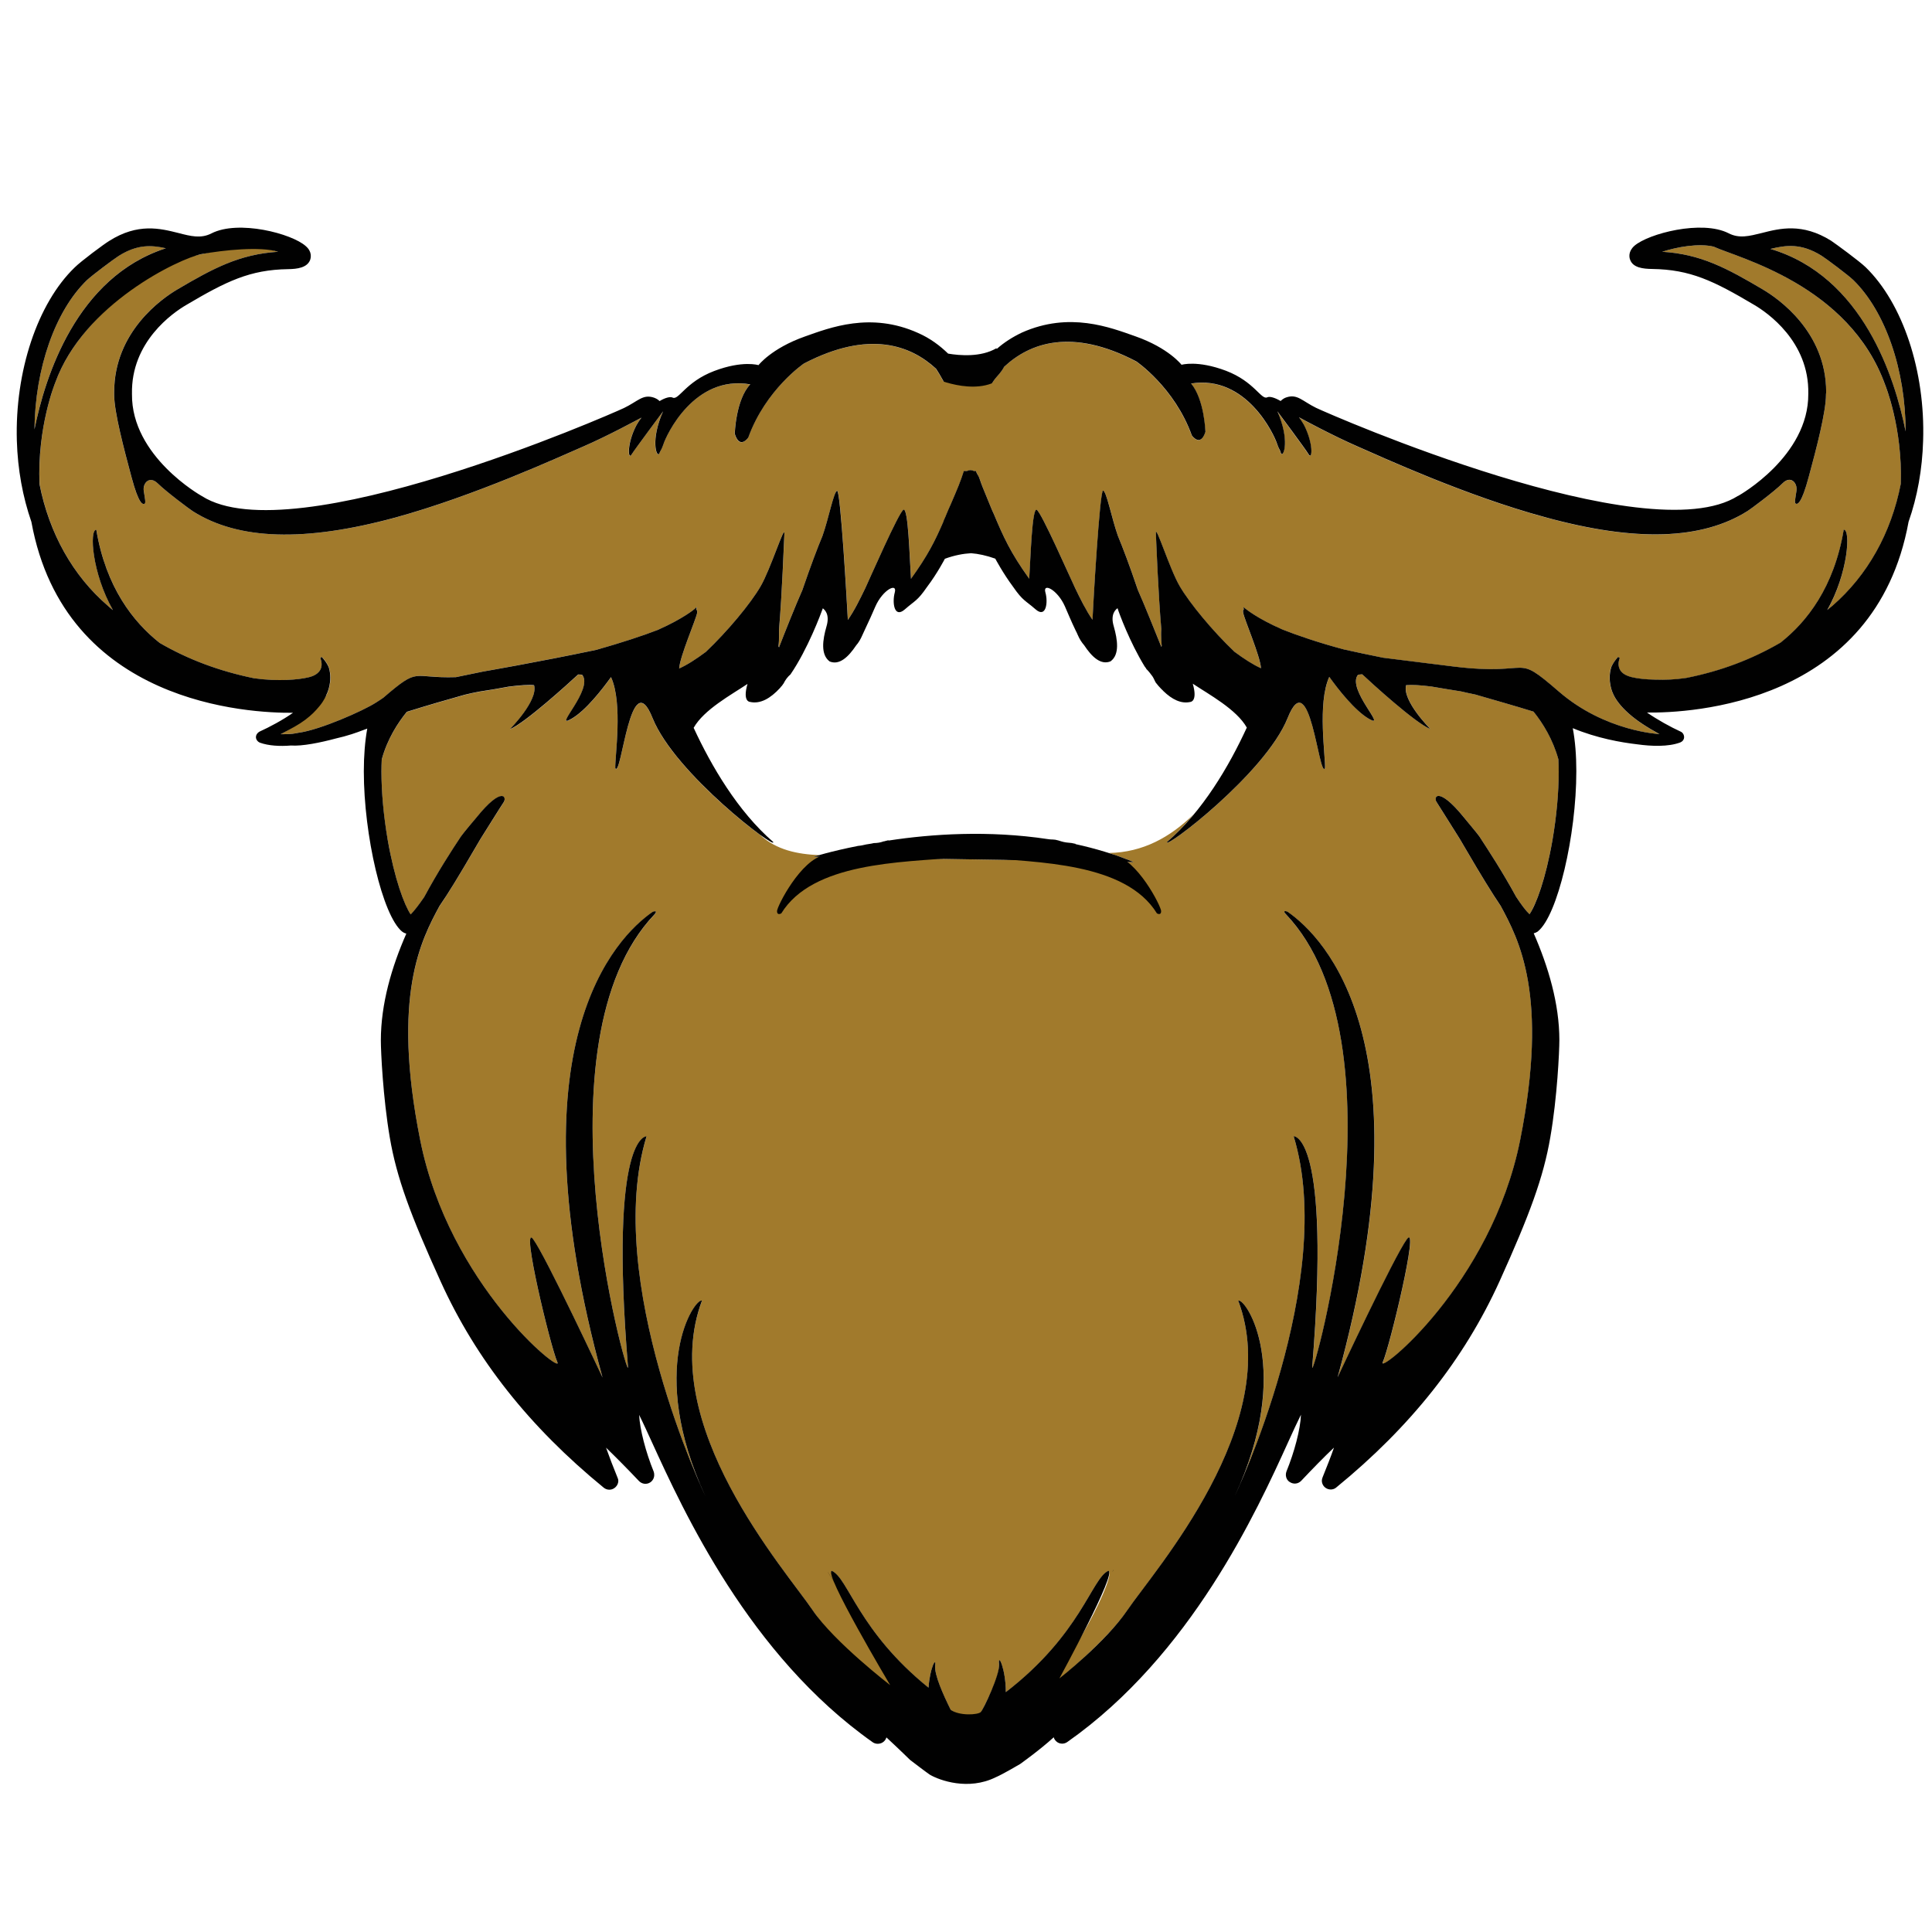 <?xml version="1.0" encoding="utf-8"?>
<!-- Generator: Adobe Illustrator 16.0.3, SVG Export Plug-In . SVG Version: 6.00 Build 0)  -->
<!DOCTYPE svg PUBLIC "-//W3C//DTD SVG 1.1//EN" "http://www.w3.org/Graphics/SVG/1.1/DTD/svg11.dtd">
<svg version="1.1" id="Layer_1" xmlns="http://www.w3.org/2000/svg" xmlns:xlink="http://www.w3.org/1999/xlink" x="0px" y="0px"
	 width="32px" height="32px" viewBox="0 0 32 32" enable-background="new 0 0 32 32" xml:space="preserve">
<g>
	<path fill="#A17A2C" d="M24.244,13.536c0,0.002,0.23,0.276,0.259,0.318c0.156,0.241,0.385,0.588,0.609,1
		c0.085,0.13,0.165,0.236,0.222,0.288c0.106-0.156,0.267-0.581,0.38-1.229c0.068-0.399,0.104-0.788,0.104-1.13
		c0-0.071-0.002-0.139-0.005-0.205c-0.092-0.333-0.259-0.602-0.412-0.791c-0.335-0.104-0.673-0.198-0.963-0.283
		c-0.08-0.017-0.161-0.033-0.238-0.052c-0.158-0.024-0.323-0.052-0.491-0.081c-0.182-0.023-0.333-0.033-0.418-0.023
		c-0.07,0.255,0.401,0.727,0.401,0.727c-0.25-0.099-0.972-0.76-1.128-0.906c-0.025,0-0.052,0.004-0.07,0.007
		c-0.193,0.238,0.502,0.918,0.179,0.729c-0.233-0.137-0.507-0.486-0.655-0.694c-0.201,0.439-0.06,1.331-0.071,1.515
		c-0.104,0.166-0.25-1.758-0.618-0.835c-0.37,0.925-2.067,2.201-1.996,2.053c0.155-0.137,0.305-0.292,0.438-0.458
		c-0.387,0.382-0.845,0.633-1.403,0.642c0.137,0.047,0.275,0.094,0.412,0.151l-5.302-0.089c0,0,0.031-0.01,0.092-0.026
		c-0.359-0.016-0.71-0.083-0.982-0.337c-0.458-0.33-1.499-1.231-1.779-1.93c-0.368-0.925-0.514,0.998-0.618,0.831
		c-0.009-0.179,0.13-1.076-0.071-1.51c-0.146,0.203-0.42,0.557-0.656,0.691c-0.323,0.191,0.373-0.488,0.179-0.729
		c-0.019-0.005-0.042-0.005-0.068-0.005c-0.158,0.146-0.88,0.805-1.13,0.906c0,0,0.472-0.474,0.401-0.729
		c-0.085-0.009-0.234,0-0.416,0.023c-0.17,0.031-0.333,0.059-0.491,0.083c-0.08,0.014-0.161,0.033-0.241,0.052
		c-0.288,0.08-0.628,0.179-0.96,0.283c-0.153,0.188-0.323,0.453-0.415,0.788c-0.002,0.066-0.005,0.134-0.005,0.203
		c0,0.345,0.035,0.731,0.104,1.133c0.116,0.651,0.274,1.074,0.38,1.232c0.057-0.057,0.137-0.161,0.224-0.288
		c0.224-0.416,0.451-0.765,0.608-1.003c0.026-0.042,0.257-0.318,0.26-0.318c0.422-0.524,0.512-0.335,0.444-0.243
		c-0.017,0.021-0.347,0.55-0.38,0.602c-0.033,0.057-0.071,0.121-0.111,0.189c-0.243,0.415-0.422,0.712-0.568,0.922
		c-0.297,0.553-0.798,1.478-0.319,3.877c0.479,2.402,2.376,3.903,2.272,3.679c-0.113-0.252-0.613-2.326-0.401-2.038
		c0.212,0.287,1.149,2.291,1.149,2.291c-1.522-5.531,0.22-7.287,0.824-7.709c0.052-0.026,0.085-0.015,0.035,0.04
		c-2.018,2.119-0.427,7.768-0.437,7.499c-0.316-3.867,0.307-3.825,0.307-3.825c-0.729,2.391,0.977,5.965,0.977,5.965
		c-0.977-2.106-0.184-3.286-0.059-3.244c-0.767,2.044,1.399,4.481,1.838,5.135c0.358,0.526,1.468,1.621,1.602,1.524
		c0.135-0.097-1.451-2.186-1.286-2.181c0.269,0.123,0.444,1.001,1.598,1.933c0.021-0.32,0.13-0.533,0.111-0.356
		c-0.014,0.142,0.132,0.473,0.257,0.723c0.142,0.104,0.326,0.108,0.479,0.085c0.135-0.255,0.34-0.675,0.321-0.843
		c-0.019-0.196,0.113,0.087,0.113,0.465c1.242-0.958,1.42-1.881,1.695-2.008c0.165-0.007-0.609,1.604-1.286,2.18
		c0.332-0.259,1.243-0.998,1.602-1.526c0.439-0.651,2.607-3.089,1.839-5.13c0.125-0.047,0.918,1.138-0.06,3.242
		c0,0,1.706-3.577,0.978-5.965c0,0,0.622-0.043,0.307,3.827c-0.01,0.269,1.581-5.383-0.435-7.504
		c-0.052-0.052-0.019-0.066,0.033-0.038c0.606,0.425,2.348,2.176,0.823,7.707c0,0,0.937-2.001,1.149-2.289
		c0.212-0.288-0.288,1.789-0.401,2.039c-0.104,0.224,1.794-1.276,2.275-3.677c0.479-2.402-0.024-3.327-0.321-3.879
		c-0.145-0.212-0.326-0.51-0.566-0.92c-0.043-0.071-0.08-0.137-0.111-0.189c-0.035-0.054-0.365-0.583-0.38-0.604
		C23.729,13.201,23.819,13.012,24.244,13.536z"/>
	<path fill="#A17A2C" d="M13.696,26.007c-0.009-0.023-0.002-0.01,0.014,0.032C13.706,26.025,13.698,26.016,13.696,26.007z"/>
	<path fill="#A17A2C" d="M18.439,26.004c0,0.008-0.01,0.021-0.015,0.033C18.441,25.997,18.448,25.983,18.439,26.004z"/>
	<path fill="#A17A2C" d="M2.747,4.111C2.511,4.059,2.275,4.042,1.966,4.238C1.888,4.288,1.525,4.56,1.44,4.64
		C0.911,5.152,0.581,6.107,0.571,7.11C0.746,6.239,1.265,4.59,2.747,4.111z"/>
	<path fill="#A17A2C" d="M28.383,4.085c-0.245-0.059-0.604,0.005-0.852,0.085c0.635,0.038,1.066,0.269,1.673,0.628
		c0.245,0.146,1.043,0.694,1.043,1.694c0,0.009,0,0.021-0.003,0.033c0,0.005,0,0.01,0,0.012c0,0.286-0.16,0.899-0.285,1.359
		c-0.123,0.46-0.188,0.458-0.215,0.446s-0.007-0.089,0.012-0.217C29.772,8,29.659,7.87,29.522,8.007s-0.536,0.434-0.58,0.46
		c-0.758,0.477-1.853,0.512-3.349,0.102c-1.312-0.354-2.709-0.998-3.11-1.173c-0.403-0.177-0.932-0.46-0.97-0.483
		c0.03,0.04,0.057,0.083,0.083,0.127c0.16,0.312,0.137,0.581,0.08,0.491c-0.057-0.094-0.521-0.717-0.521-0.717
		c0.21,0.472,0.105,0.76,0.063,0.701c-0.005-0.007-0.01-0.026-0.017-0.049c-0.012-0.019-0.03-0.057-0.052-0.118
		c-0.045-0.139-0.503-1.142-1.423-0.994c0.222,0.262,0.238,0.8,0.238,0.8c-0.083,0.264-0.225,0.061-0.225,0.061
		c-0.287-0.797-0.92-1.227-0.92-1.227c-1.076-0.564-1.77-0.302-2.19,0.09c-0.019,0.038-0.057,0.094-0.127,0.172
		c-0.288,0.326-0.262,1.012-0.262,1.012c-0.246,0.203-0.375-0.047-0.375-0.047c0.024-0.458-0.231-0.901-0.361-1.104
		c-0.42-0.39-1.111-0.651-2.192-0.087c0,0-0.633,0.427-0.92,1.225c0,0-0.142,0.208-0.224-0.062c0,0,0.017-0.566,0.257-0.819
		c-0.935-0.163-1.395,0.852-1.439,0.994c-0.024,0.071-0.045,0.104-0.057,0.125c-0.005,0.014-0.01,0.026-0.014,0.031
		c-0.042,0.062-0.146-0.229,0.066-0.703c0,0-0.467,0.627-0.524,0.717c-0.057,0.094-0.08-0.179,0.083-0.488
		c0.024-0.045,0.052-0.087,0.083-0.125c-0.04,0.021-0.566,0.307-0.97,0.481c-0.403,0.175-1.8,0.816-3.11,1.175
		C5.045,8.979,3.951,8.946,3.195,8.469C3.148,8.441,2.752,8.144,2.613,8.007c-0.137-0.134-0.25-0.005-0.231,0.123
		C2.4,8.255,2.419,8.333,2.393,8.344C2.365,8.356,2.299,8.361,2.176,7.898c-0.123-0.46-0.286-1.071-0.286-1.359
		c0-0.004,0-0.009,0-0.012c0-0.012,0-0.021,0-0.033c0-1.002,0.795-1.55,1.041-1.696C3.538,4.439,3.969,4.212,4.604,4.17
		c-0.29-0.092-0.729-0.163-0.967-0.042c-0.102,0.052-0.64,0.151-0.64,0.151s-1.611,0.75-2.083,2.062c0,0-0.3,0.731-0.257,1.683
		c0.161,0.814,0.552,1.513,1.133,2.013c0.026,0.023,0.054,0.047,0.083,0.071C1.525,9.498,1.478,8.774,1.596,8.776
		c0.16,0.953,0.613,1.529,1.05,1.874c0.475,0.276,0.989,0.467,1.562,0.585c0.409,0.057,0.744,0.021,0.897-0.014
		c0.106-0.023,0.172-0.071,0.205-0.132C5.352,10.999,5.305,10.9,5.305,10.9l0.028-0.019c0.092,0.102,0.118,0.177,0.118,0.18
		c0.066,0.231-0.033,0.434-0.038,0.438l0,0c0,0.002,0,0.005,0,0.005c-0.042,0.087-0.246,0.295-0.281,0.335
		c-0.036,0.042-0.295,0.222-0.481,0.321c0.063,0,0.127,0,0.193-0.007c0.033-0.002,0.066-0.009,0.102-0.017
		c0.359-0.047,1.081-0.368,1.284-0.5c0.047-0.028,0.085-0.054,0.123-0.081c0.609-0.523,0.458-0.316,1.201-0.34
		c0.25-0.052,0.456-0.094,0.456-0.094s0.873-0.151,1.869-0.358c0.42-0.118,0.779-0.236,1.02-0.331
		c0.425-0.189,0.606-0.345,0.609-0.347l0.033-0.031L11.535,10.1c0.012,0.004,0.017,0.021,0.012,0.054
		c-0.017,0.099-0.286,0.717-0.297,0.918c0.135-0.059,0.286-0.158,0.441-0.274c0.361-0.342,0.741-0.8,0.906-1.083
		C12.762,9.432,13,8.672,12.993,8.837c-0.009,0.161-0.038,0.982-0.089,1.588c0,0.03,0,0.063,0,0.094c0,0.059,0,0.12-0.01,0.182
		l0.01,0.019c0.099-0.255,0.278-0.708,0.387-0.949c0.139-0.406,0.25-0.699,0.333-0.897c0.104-0.292,0.186-0.736,0.243-0.746
		c0.057-0.004,0.163,1.869,0.177,2.138c0.111-0.158,0.203-0.349,0.288-0.524c0.069-0.144,0.56-1.27,0.635-1.298
		c0.078-0.023,0.099,0.786,0.123,1.145c0.278-0.39,0.396-0.625,0.536-0.946l0,0c0,0,0.002-0.009,0.007-0.023
		c0.017-0.036,0.033-0.071,0.047-0.109c0.019-0.047,0.042-0.099,0.068-0.156c0.045-0.104,0.094-0.222,0.132-0.313
		c0.03-0.076,0.059-0.156,0.085-0.239h0.054c0.035-0.019,0.075-0.019,0.113,0h0.033l0.017,0.042c0.017,0.024,0.033,0.052,0.045,0.09
		c0.017,0.047,0.033,0.094,0.05,0.137l0.139,0.34c0.014,0.033,0.028,0.066,0.042,0.095c0.165,0.392,0.276,0.642,0.59,1.081
		c0.023-0.359,0.047-1.17,0.123-1.142c0.075,0.028,0.565,1.151,0.637,1.295c0.085,0.177,0.177,0.366,0.288,0.526
		c0.012-0.269,0.12-2.145,0.175-2.138c0.057,0.005,0.142,0.451,0.245,0.746c0.082,0.198,0.193,0.486,0.33,0.895
		c0.108,0.243,0.288,0.694,0.39,0.946l0.007-0.014c-0.007-0.064-0.01-0.123-0.01-0.184c0-0.033,0-0.063,0.003-0.094
		c-0.052-0.604-0.083-1.425-0.09-1.59C19.138,8.67,19.373,9.43,19.539,9.71c0.165,0.283,0.547,0.746,0.905,1.085
		c0.156,0.116,0.31,0.215,0.441,0.274c-0.012-0.203-0.28-0.819-0.295-0.92c-0.005-0.028,0-0.047,0.01-0.052l-0.005-0.042
		l0.033,0.028c0.005,0.002,0.184,0.156,0.611,0.344c0.238,0.095,0.597,0.217,1.02,0.331c0.224,0.049,0.445,0.094,0.648,0.137
		c0.269,0.033,0.646,0.083,1.171,0.146c1.347,0.165,0.974-0.25,1.741,0.415c0.765,0.661,1.666,0.704,1.666,0.704
		c-0.206-0.113-0.376-0.222-0.51-0.342c-0.137-0.121-0.218-0.236-0.255-0.319l0,0c-0.005-0.009-0.104-0.21-0.038-0.438
		c0,0,0.028-0.081,0.118-0.18l0.028,0.017c0,0-0.045,0.097-0.002,0.187c0.03,0.066,0.099,0.108,0.205,0.134
		c0.08,0.019,0.217,0.038,0.387,0.04c0.01,0,0.015,0,0.015,0H27.43c0.146,0.005,0.313,0,0.5-0.028
		c0.571-0.113,1.085-0.307,1.562-0.585c0.434-0.342,0.887-0.916,1.047-1.871c0.118-0.002,0.071,0.722-0.273,1.331
		c0.026-0.023,0.055-0.045,0.083-0.068c0.582-0.505,0.975-1.203,1.135-2.022c0.03-0.932-0.26-1.64-0.26-1.64
		C30.627,4.717,28.788,4.271,28.383,4.085z"/>
	<path fill="#A17A2C" d="M30.171,4.236c-0.34-0.212-0.59-0.175-0.847-0.113c1.529,0.453,2.062,2.138,2.239,3.022
		c0-1.017-0.335-1.989-0.868-2.508C30.612,4.557,30.247,4.283,30.171,4.236z"/>
	<path fill="#010101" d="M17.812,13.981c0.002-0.004,0.005-0.004,0.005-0.004c-0.024-0.005-0.048-0.01-0.068-0.014
		c-0.06-0.005-0.116-0.01-0.173-0.028c-0.028-0.01-0.062-0.019-0.095-0.026c-0.014-0.002-0.032-0.002-0.042-0.004
		c-0.028,0-0.057-0.002-0.085-0.007c-0.981-0.148-1.925-0.085-2.636,0.024c-0.002,0-0.005-0.005-0.007-0.005
		c-0.015,0.005-0.024,0.009-0.036,0.009c-0.012,0.005-0.028,0.01-0.04,0.01c-0.052,0.019-0.106,0.028-0.161,0.028
		c-0.019,0.004-0.038,0.009-0.042,0.009c-0.028,0.005-0.057,0.009-0.087,0.014c-0.04,0.009-0.08,0.019-0.125,0.023
		c0,0-0.002,0-0.004,0c-0.458,0.09-0.739,0.18-0.739,0.18l5.302,0.089C18.458,14.147,18.137,14.052,17.812,13.981z"/>
	<path fill="#010101" d="M30.9,4.425c-0.106-0.102-0.488-0.382-0.573-0.439c-0.477-0.297-0.848-0.203-1.145-0.127
		c-0.21,0.052-0.375,0.095-0.55,0.005c-0.443-0.227-1.331,0.005-1.562,0.208C26.965,4.167,26.985,4.265,27,4.302
		c0.047,0.132,0.212,0.151,0.365,0.153c0.631,0.009,1.018,0.196,1.69,0.595c0.214,0.125,0.913,0.606,0.896,1.47v0.004
		c0.007,1.034-1.145,1.68-1.154,1.685c-0.005,0.004-0.007,0.004-0.01,0.004c-1.5,0.954-6.753-1.345-6.989-1.458
		c-0.23-0.113-0.312-0.236-0.495-0.172c-0.023,0.007-0.059,0.026-0.092,0.059c-0.097-0.057-0.18-0.08-0.22-0.062
		c-0.1,0.052-0.212-0.259-0.685-0.439c-0.474-0.179-0.736-0.099-0.736-0.099s-0.212-0.278-0.765-0.472
		c-0.415-0.146-1.09-0.413-1.878-0.062c-0.16,0.076-0.297,0.165-0.415,0.269l-0.012-0.007C16.245,5.918,15.9,5.89,15.704,5.857
		c-0.134-0.13-0.295-0.253-0.498-0.342c-0.786-0.354-1.463-0.087-1.876,0.059c-0.554,0.196-0.767,0.474-0.767,0.474
		s-0.26-0.083-0.734,0.097s-0.587,0.488-0.687,0.441c-0.038-0.021-0.123,0-0.217,0.057c-0.033-0.033-0.068-0.047-0.094-0.057
		c-0.184-0.062-0.265,0.061-0.496,0.172c-0.234,0.111-5.489,2.414-6.989,1.46C3.344,8.217,3.342,8.214,3.339,8.214
		C3.328,8.208,2.176,7.559,2.186,6.53V6.525C2.167,5.661,2.865,5.18,3.082,5.053c0.67-0.396,1.057-0.585,1.689-0.595
		c0.154-0.002,0.316-0.024,0.366-0.153C5.149,4.267,5.173,4.17,5.064,4.076c-0.231-0.208-1.116-0.439-1.562-0.21
		c-0.175,0.089-0.34,0.047-0.548-0.007c-0.299-0.075-0.67-0.17-1.146,0.132C1.723,4.042,1.341,4.326,1.237,4.43
		C0.621,5.024,0.246,6.152,0.279,7.299c0.014,0.477,0.097,0.93,0.241,1.345c0.552,3.025,3.62,3.169,4.333,3.162
		c-0.167,0.118-0.387,0.236-0.555,0.312c-0.035,0.019-0.059,0.054-0.059,0.094c0.002,0.038,0.028,0.073,0.066,0.089
		c0.144,0.052,0.33,0.062,0.514,0.047c0.184,0.014,0.486-0.047,0.75-0.118c0.085-0.019,0.17-0.042,0.257-0.07
		c0.035-0.012,0.068-0.024,0.097-0.033c0.047-0.017,0.104-0.038,0.16-0.059c-0.038,0.21-0.057,0.451-0.057,0.708
		c0,1.064,0.31,2.39,0.635,2.655c0.002,0,0.002,0,0.005,0.002c0.019,0.017,0.04,0.023,0.064,0.031
		c-0.241,0.547-0.422,1.16-0.422,1.77c0,0.179,0.035,0.943,0.148,1.606s0.342,1.284,0.842,2.384c0.585,1.291,1.47,2.409,2.702,3.417
		c0.052,0.042,0.125,0.045,0.179,0.004c0.038-0.028,0.062-0.072,0.062-0.117c0-0.021-0.005-0.038-0.014-0.057
		c-0.066-0.161-0.135-0.34-0.189-0.493c0.161,0.155,0.366,0.363,0.545,0.552c0.05,0.052,0.127,0.062,0.187,0.023
		c0.042-0.028,0.066-0.075,0.066-0.122c0-0.02-0.002-0.038-0.009-0.057c-0.13-0.319-0.229-0.696-0.241-0.939
		c0.062,0.123,0.137,0.288,0.21,0.448c0.524,1.146,1.612,3.532,3.66,4.975c0.047,0.032,0.111,0.032,0.16,0.004
		c0.033-0.019,0.057-0.052,0.066-0.085c0.2,0.185,0.392,0.373,0.392,0.373s0.302,0.231,0.328,0.245
		c0.163,0.095,0.637,0.265,1.088,0.043c0.113-0.047,0.406-0.22,0.406-0.22s0.328-0.233,0.557-0.443
		c0.009,0.035,0.032,0.063,0.065,0.085c0.052,0.03,0.113,0.026,0.16-0.007c2.049-1.439,3.139-3.823,3.66-4.972
		c0.073-0.163,0.148-0.323,0.21-0.449c-0.009,0.243-0.11,0.621-0.24,0.939c-0.007,0.02-0.01,0.035-0.01,0.055
		c0,0.049,0.023,0.097,0.066,0.122c0.062,0.04,0.137,0.031,0.188-0.021c0.18-0.191,0.382-0.399,0.543-0.55
		c-0.052,0.15-0.123,0.33-0.188,0.49c-0.008,0.02-0.013,0.038-0.013,0.057c0,0.045,0.021,0.09,0.06,0.118
		c0.054,0.04,0.13,0.038,0.179-0.005c1.234-1.008,2.119-2.126,2.705-3.417c0.497-1.1,0.727-1.72,0.84-2.383
		c0.115-0.661,0.15-1.428,0.15-1.609c0-0.604-0.184-1.218-0.425-1.77c0.024-0.005,0.045-0.015,0.066-0.028c0,0,0-0.003,0.005-0.005
		c0.325-0.265,0.635-1.586,0.635-2.652c0-0.26-0.019-0.502-0.059-0.712c0.403,0.167,0.8,0.236,1.066,0.267
		c0.235,0.033,0.517,0.044,0.715-0.031c0.035-0.014,0.063-0.047,0.063-0.087s-0.023-0.078-0.057-0.092
		c-0.17-0.078-0.387-0.198-0.557-0.316c0.713,0.009,3.78-0.132,4.332-3.16c0.146-0.415,0.227-0.868,0.241-1.345
		C31.89,6.147,31.517,5.024,30.9,4.425z M1.44,4.64c0.085-0.08,0.448-0.352,0.526-0.401c0.31-0.196,0.545-0.179,0.781-0.127
		c-1.482,0.479-2.001,2.128-2.176,3C0.581,6.107,0.911,5.152,1.44,4.64z M25.714,13.913c-0.113,0.649-0.273,1.074-0.38,1.229
		c-0.057-0.052-0.137-0.158-0.222-0.288c-0.225-0.413-0.453-0.76-0.609-1c-0.028-0.042-0.259-0.316-0.259-0.318
		c-0.425-0.524-0.515-0.335-0.444-0.243c0.015,0.021,0.345,0.55,0.38,0.604c0.031,0.052,0.068,0.118,0.111,0.189
		c0.24,0.411,0.422,0.708,0.566,0.92c0.297,0.552,0.8,1.477,0.321,3.879c-0.481,2.4-2.379,3.9-2.275,3.677
		c0.113-0.25,0.613-2.327,0.401-2.039c-0.213,0.288-1.149,2.289-1.149,2.289c1.524-5.531-0.217-7.282-0.823-7.707
		c-0.052-0.028-0.085-0.014-0.033,0.038c2.016,2.121,0.425,7.772,0.435,7.504c0.315-3.87-0.307-3.827-0.307-3.827
		c0.729,2.388-0.978,5.965-0.978,5.965c0.978-2.104,0.185-3.289,0.06-3.242c0.769,2.041-1.399,4.479-1.839,5.13
		C18.312,27.2,17.547,27.8,17.547,27.8s0.973-1.788,0.808-1.781c-0.274,0.127-0.453,1.05-1.695,2.008
		c0-0.378-0.132-0.661-0.113-0.465c0.019,0.168-0.259,0.75-0.302,0.795c-0.047,0.048-0.356,0.066-0.498-0.037
		c-0.125-0.25-0.271-0.581-0.257-0.723c0.019-0.177-0.089,0.036-0.111,0.356c-1.154-0.932-1.329-1.81-1.598-1.933
		c-0.165-0.005,0.963,1.891,0.963,1.891s-0.92-0.708-1.279-1.234c-0.439-0.653-2.605-3.091-1.838-5.135
		c-0.125-0.042-0.918,1.138,0.059,3.244c0,0-1.706-3.574-0.977-5.965c0,0-0.623-0.042-0.307,3.825
		c0.009,0.269-1.581-5.38,0.437-7.499c0.05-0.055,0.017-0.066-0.035-0.04c-0.604,0.422-2.346,2.178-0.824,7.709
		c0,0-0.937-2.004-1.149-2.291c-0.212-0.288,0.288,1.786,0.401,2.038c0.104,0.225-1.793-1.276-2.272-3.679
		c-0.479-2.399,0.021-3.324,0.319-3.877c0.146-0.21,0.326-0.507,0.568-0.922c0.041-0.068,0.078-0.132,0.111-0.189
		c0.033-0.052,0.363-0.581,0.38-0.602c0.068-0.092-0.021-0.281-0.444,0.243c-0.002,0-0.233,0.276-0.26,0.318
		c-0.158,0.238-0.384,0.587-0.608,1.003c-0.087,0.127-0.167,0.231-0.224,0.288c-0.106-0.158-0.265-0.581-0.38-1.232
		c-0.068-0.401-0.104-0.788-0.104-1.133c0-0.068,0.002-0.137,0.005-0.203c0.092-0.335,0.262-0.6,0.415-0.788
		c0.333-0.104,0.672-0.203,0.96-0.283c0.08-0.019,0.161-0.038,0.241-0.052c0.158-0.023,0.321-0.052,0.491-0.083
		c0.182-0.023,0.331-0.033,0.416-0.023c0.071,0.255-0.401,0.729-0.401,0.729c0.25-0.102,0.972-0.76,1.13-0.906
		c0.026,0,0.049,0,0.068,0.005c0.193,0.241-0.502,0.92-0.179,0.729c0.236-0.134,0.51-0.488,0.656-0.691
		c0.201,0.435,0.062,1.331,0.071,1.51c0.104,0.167,0.25-1.755,0.618-0.831c0.371,0.923,2.067,2.199,1.997,2.051
		c-0.585-0.507-1.022-1.253-1.317-1.89c0.17-0.302,0.623-0.547,0.892-0.727c-0.085,0.293,0.038,0.297,0.038,0.297
		c0.175,0.042,0.345-0.061,0.5-0.229c0.007-0.007,0.014-0.017,0.019-0.024c0.005-0.004,0.007-0.007,0.012-0.012
		c0.009-0.014,0.019-0.028,0.03-0.042c0.028-0.057,0.066-0.108,0.113-0.148c0.288-0.422,0.5-0.996,0.536-1.095
		c0.017,0.017,0.125,0.087,0.059,0.305c-0.062,0.217-0.099,0.462,0.054,0.576c0.161,0.066,0.309-0.073,0.439-0.267
		c0.036-0.04,0.073-0.099,0.106-0.177c0.009-0.021,0.019-0.04,0.028-0.061c0.075-0.156,0.142-0.309,0.184-0.406
		c0.123-0.278,0.368-0.401,0.321-0.231c-0.045,0.167-0.01,0.432,0.165,0.281c0.172-0.151,0.208-0.139,0.368-0.371
		c0.172-0.227,0.297-0.469,0.297-0.469c0.161-0.059,0.307-0.085,0.434-0.092c0.121,0.009,0.255,0.038,0.401,0.09
		c0,0,0.127,0.241,0.297,0.469c0.16,0.231,0.198,0.22,0.371,0.371c0.172,0.151,0.21-0.113,0.162-0.281
		c-0.047-0.167,0.201-0.045,0.323,0.231c0.043,0.097,0.106,0.252,0.182,0.408c0.01,0.019,0.02,0.038,0.028,0.059
		c0.033,0.078,0.071,0.134,0.109,0.177c0.127,0.193,0.275,0.333,0.437,0.267c0.155-0.113,0.115-0.361,0.054-0.578
		c-0.065-0.215,0.043-0.288,0.062-0.302c0.028,0.09,0.203,0.562,0.448,0.963c0.007,0.009,0.015,0.019,0.023,0.031
		c0.003,0.007,0.008,0.012,0.01,0.019c0.005,0.002,0.005,0.002,0.005,0.002c0.035,0.036,0.065,0.076,0.092,0.113
		c0.023,0.033,0.035,0.071,0.055,0.104c0.03,0.038,0.061,0.076,0.094,0.108c0.012,0.01,0.023,0.021,0.033,0.033
		c0.142,0.137,0.293,0.215,0.448,0.179c0,0,0.123-0.007,0.038-0.302c0.269,0.179,0.725,0.425,0.895,0.727
		c-0.295,0.642-0.734,1.388-1.319,1.893c-0.071,0.148,1.626-1.128,1.996-2.053c0.368-0.923,0.515,1,0.618,0.835
		c0.012-0.184-0.13-1.076,0.071-1.515c0.148,0.208,0.422,0.557,0.655,0.694c0.323,0.188-0.372-0.491-0.179-0.729
		c0.019-0.002,0.045-0.007,0.07-0.007c0.156,0.146,0.878,0.807,1.128,0.906c0,0-0.472-0.472-0.401-0.727
		c0.085-0.009,0.236,0,0.418,0.023c0.168,0.028,0.333,0.057,0.491,0.081c0.077,0.019,0.158,0.035,0.238,0.052
		c0.29,0.085,0.628,0.179,0.963,0.283c0.153,0.189,0.32,0.458,0.412,0.791c0.003,0.066,0.005,0.134,0.005,0.205
		C25.817,13.125,25.782,13.514,25.714,13.913z M31.483,8.014c-0.16,0.819-0.553,1.517-1.135,2.022
		c-0.028,0.023-0.057,0.045-0.083,0.068c0.345-0.609,0.392-1.333,0.273-1.331c-0.16,0.956-0.613,1.529-1.047,1.871
		c-0.478,0.278-0.991,0.472-1.562,0.585c-0.187,0.028-0.354,0.033-0.5,0.028h0.005c0,0-0.005,0-0.015,0
		c-0.17-0.002-0.307-0.021-0.387-0.04c-0.106-0.026-0.175-0.068-0.205-0.134c-0.043-0.09,0.002-0.184,0.002-0.184l-0.028-0.019
		c-0.09,0.099-0.115,0.175-0.115,0.175c-0.069,0.233,0.03,0.434,0.035,0.443l0,0c0.037,0.083,0.118,0.198,0.255,0.319
		c0.134,0.12,0.304,0.229,0.51,0.342c0,0-0.901-0.042-1.666-0.704c-0.768-0.665-0.395-0.25-1.741-0.415
		c-0.524-0.064-0.902-0.113-1.171-0.146c-0.203-0.042-0.425-0.087-0.648-0.137c-0.423-0.113-0.781-0.236-1.02-0.331
		c-0.428-0.188-0.606-0.342-0.611-0.344l-0.033-0.028l0.005,0.042c-0.01,0.004-0.015,0.023-0.01,0.052
		c0.015,0.102,0.283,0.717,0.295,0.92c-0.132-0.059-0.285-0.158-0.441-0.274c-0.358-0.34-0.74-0.802-0.905-1.085
		c-0.166-0.281-0.401-1.041-0.395-0.877c0.007,0.165,0.038,0.986,0.09,1.59c-0.003,0.031-0.003,0.061-0.003,0.094
		c0,0.062,0.003,0.12,0.01,0.184l-0.007,0.014c-0.102-0.252-0.281-0.703-0.39-0.946c-0.137-0.408-0.248-0.696-0.33-0.895
		c-0.104-0.295-0.188-0.741-0.245-0.746c-0.055-0.007-0.163,1.869-0.175,2.138c-0.111-0.161-0.203-0.349-0.288-0.526
		c-0.071-0.144-0.562-1.267-0.637-1.295c-0.076-0.028-0.1,0.783-0.123,1.142c-0.314-0.439-0.425-0.689-0.59-1.081
		c-0.014-0.028-0.028-0.062-0.042-0.095l-0.139-0.34c-0.017-0.042-0.033-0.089-0.05-0.137c-0.012-0.038-0.028-0.066-0.045-0.09
		l-0.017-0.042h-0.033c-0.038-0.019-0.078-0.019-0.113,0h-0.054c-0.026,0.083-0.055,0.163-0.085,0.239
		c-0.038,0.092-0.087,0.21-0.132,0.313c-0.026,0.057-0.049,0.109-0.068,0.156c-0.014,0.038-0.031,0.073-0.047,0.109
		c-0.004,0.014-0.007,0.023-0.007,0.023l0,0c-0.139,0.321-0.257,0.557-0.536,0.946c-0.024-0.359-0.045-1.168-0.123-1.145
		C14.89,8.474,14.399,9.6,14.331,9.744c-0.085,0.175-0.177,0.366-0.288,0.524c-0.014-0.269-0.121-2.143-0.177-2.138
		c-0.057,0.01-0.139,0.453-0.243,0.746c-0.083,0.198-0.194,0.491-0.333,0.897c-0.108,0.241-0.288,0.694-0.387,0.949l-0.01-0.019
		c0.01-0.062,0.01-0.123,0.01-0.182c0-0.031,0-0.064,0-0.094c0.052-0.606,0.08-1.428,0.089-1.588
		C13,8.672,12.762,9.432,12.596,9.715c-0.165,0.283-0.545,0.741-0.906,1.083c-0.156,0.116-0.307,0.215-0.441,0.274
		c0.012-0.201,0.281-0.819,0.297-0.918c0.005-0.033,0-0.05-0.012-0.054l0.004-0.045l-0.033,0.031
		c-0.002,0.002-0.184,0.158-0.609,0.347c-0.241,0.094-0.6,0.212-1.02,0.331c-0.996,0.208-1.869,0.358-1.869,0.358
		s-0.206,0.042-0.456,0.094c-0.743,0.024-0.592-0.184-1.201,0.34c-0.038,0.026-0.075,0.052-0.123,0.081
		c-0.203,0.132-0.925,0.453-1.284,0.5c-0.035,0.007-0.068,0.014-0.102,0.017c-0.066,0.007-0.13,0.007-0.193,0.007
		c0.187-0.099,0.297-0.156,0.408-0.239c0.108-0.083,0.161-0.137,0.236-0.227c0.073-0.087,0.118-0.186,0.118-0.196
		c0.005-0.007,0.104-0.208,0.038-0.438c0-0.002-0.026-0.078-0.118-0.18L5.305,10.9c0,0,0.047,0.099,0.004,0.188
		c-0.033,0.062-0.099,0.109-0.205,0.132c-0.153,0.036-0.488,0.071-0.897,0.014c-0.573-0.118-1.087-0.309-1.562-0.585
		c-0.437-0.345-0.89-0.92-1.05-1.874c-0.118-0.002-0.071,0.722,0.276,1.331c-0.028-0.023-0.057-0.047-0.083-0.071
		c-0.581-0.5-0.972-1.199-1.133-2.013C0.614,7.072,0.914,6.341,0.914,6.341c0.472-1.312,2.065-2.062,2.426-2.133
		c0.363-0.066,0.975-0.13,1.265-0.038C3.969,4.212,3.538,4.439,2.931,4.798C2.686,4.944,1.891,5.492,1.891,6.494
		c0,0.012,0,0.021,0,0.033v0.012c0,0.288,0.163,0.899,0.286,1.359c0.123,0.462,0.188,0.458,0.217,0.446
		C2.419,8.333,2.4,8.255,2.381,8.129C2.362,8.002,2.476,7.873,2.613,8.007c0.139,0.137,0.536,0.434,0.583,0.462
		c0.755,0.477,1.85,0.51,3.349,0.104c1.31-0.359,2.707-1,3.11-1.175c0.404-0.174,0.93-0.46,0.97-0.481
		c-0.03,0.038-0.059,0.081-0.083,0.125c-0.163,0.309-0.139,0.583-0.083,0.488c0.057-0.09,0.524-0.717,0.524-0.717
		c-0.212,0.474-0.108,0.765-0.066,0.703c0.004-0.005,0.009-0.017,0.014-0.031c0.012-0.021,0.033-0.054,0.057-0.125
		c0.044-0.142,0.505-1.156,1.439-0.994c-0.241,0.252-0.257,0.819-0.257,0.819c0.083,0.269,0.224,0.062,0.224,0.062
		c0.288-0.797,0.92-1.225,0.92-1.225c1.081-0.564,1.772-0.302,2.192,0.087c0.13,0.203,0.385,0.646,0.361,1.104
		c0,0,0.13,0.25,0.375,0.047c0,0-0.026-0.687,0.262-1.012c0.071-0.078,0.109-0.135,0.127-0.172c0.42-0.392,1.114-0.654,2.19-0.09
		c0,0,0.633,0.43,0.92,1.227c0,0,0.142,0.203,0.225-0.061c0,0-0.017-0.538-0.238-0.8c0.92-0.148,1.378,0.854,1.423,0.994
		c0.021,0.062,0.04,0.099,0.052,0.118c0.007,0.023,0.012,0.042,0.017,0.049c0.042,0.059,0.146-0.229-0.063-0.701
		c0,0,0.465,0.623,0.521,0.717c0.057,0.09,0.08-0.179-0.08-0.491c-0.026-0.045-0.053-0.087-0.083-0.127
		c0.038,0.023,0.566,0.307,0.97,0.483c0.401,0.175,1.798,0.819,3.11,1.173c1.496,0.411,2.591,0.375,3.349-0.102
		c0.044-0.026,0.443-0.323,0.58-0.46S29.772,8,29.756,8.125c-0.019,0.127-0.038,0.205-0.012,0.217s0.092,0.014,0.215-0.446
		c0.125-0.46,0.285-1.074,0.285-1.359V6.525c0.003-0.012,0.003-0.023,0.003-0.033c0-1-0.798-1.548-1.043-1.694
		c-0.606-0.359-1.038-0.59-1.673-0.628c0.247-0.08,0.606-0.144,0.852-0.085c0.405,0.187,2.244,0.632,2.841,2.289
		C31.224,6.374,31.514,7.082,31.483,8.014z M29.324,4.123c0.257-0.062,0.507-0.099,0.847,0.113c0.076,0.047,0.441,0.321,0.524,0.401
		c0.533,0.519,0.868,1.491,0.868,2.508C31.387,6.261,30.854,4.576,29.324,4.123z"/>
	<path fill="#010101" d="M14.253,26.898c0,0-0.547-0.873-0.543-0.859C13.694,25.997,14.253,26.898,14.253,26.898z"/>
	<path fill="#010101" d="M18.425,26.037c0.005-0.012,0.015-0.025,0.015-0.033C18.448,25.983,18.441,25.997,18.425,26.037z"/>
	<path fill="#010101" d="M15.855,14.204c-0.941,0.08-2.395,0.08-2.914,0.924c0,0-0.071,0.043-0.071-0.037
		c0-0.078,0.396-0.861,0.793-0.93C13.663,14.161,16.797,14.123,15.855,14.204z"/>
	<path fill="#010101" d="M16.245,14.204c0.944,0.08,2.397,0.08,2.917,0.924c0,0,0.07,0.043,0.07-0.037
		c0-0.078-0.396-0.861-0.792-0.93C18.439,14.161,15.305,14.123,16.245,14.204z"/>
	<path fill="#A17A2C" d="M15.475,6.263c0,0,0.807,0.368,1.201-0.087v1.548h-1.14L15.475,6.263z"/>
	<path fill="#A17A2C" d="M2.393,4.189"/>
</g>
</svg>
